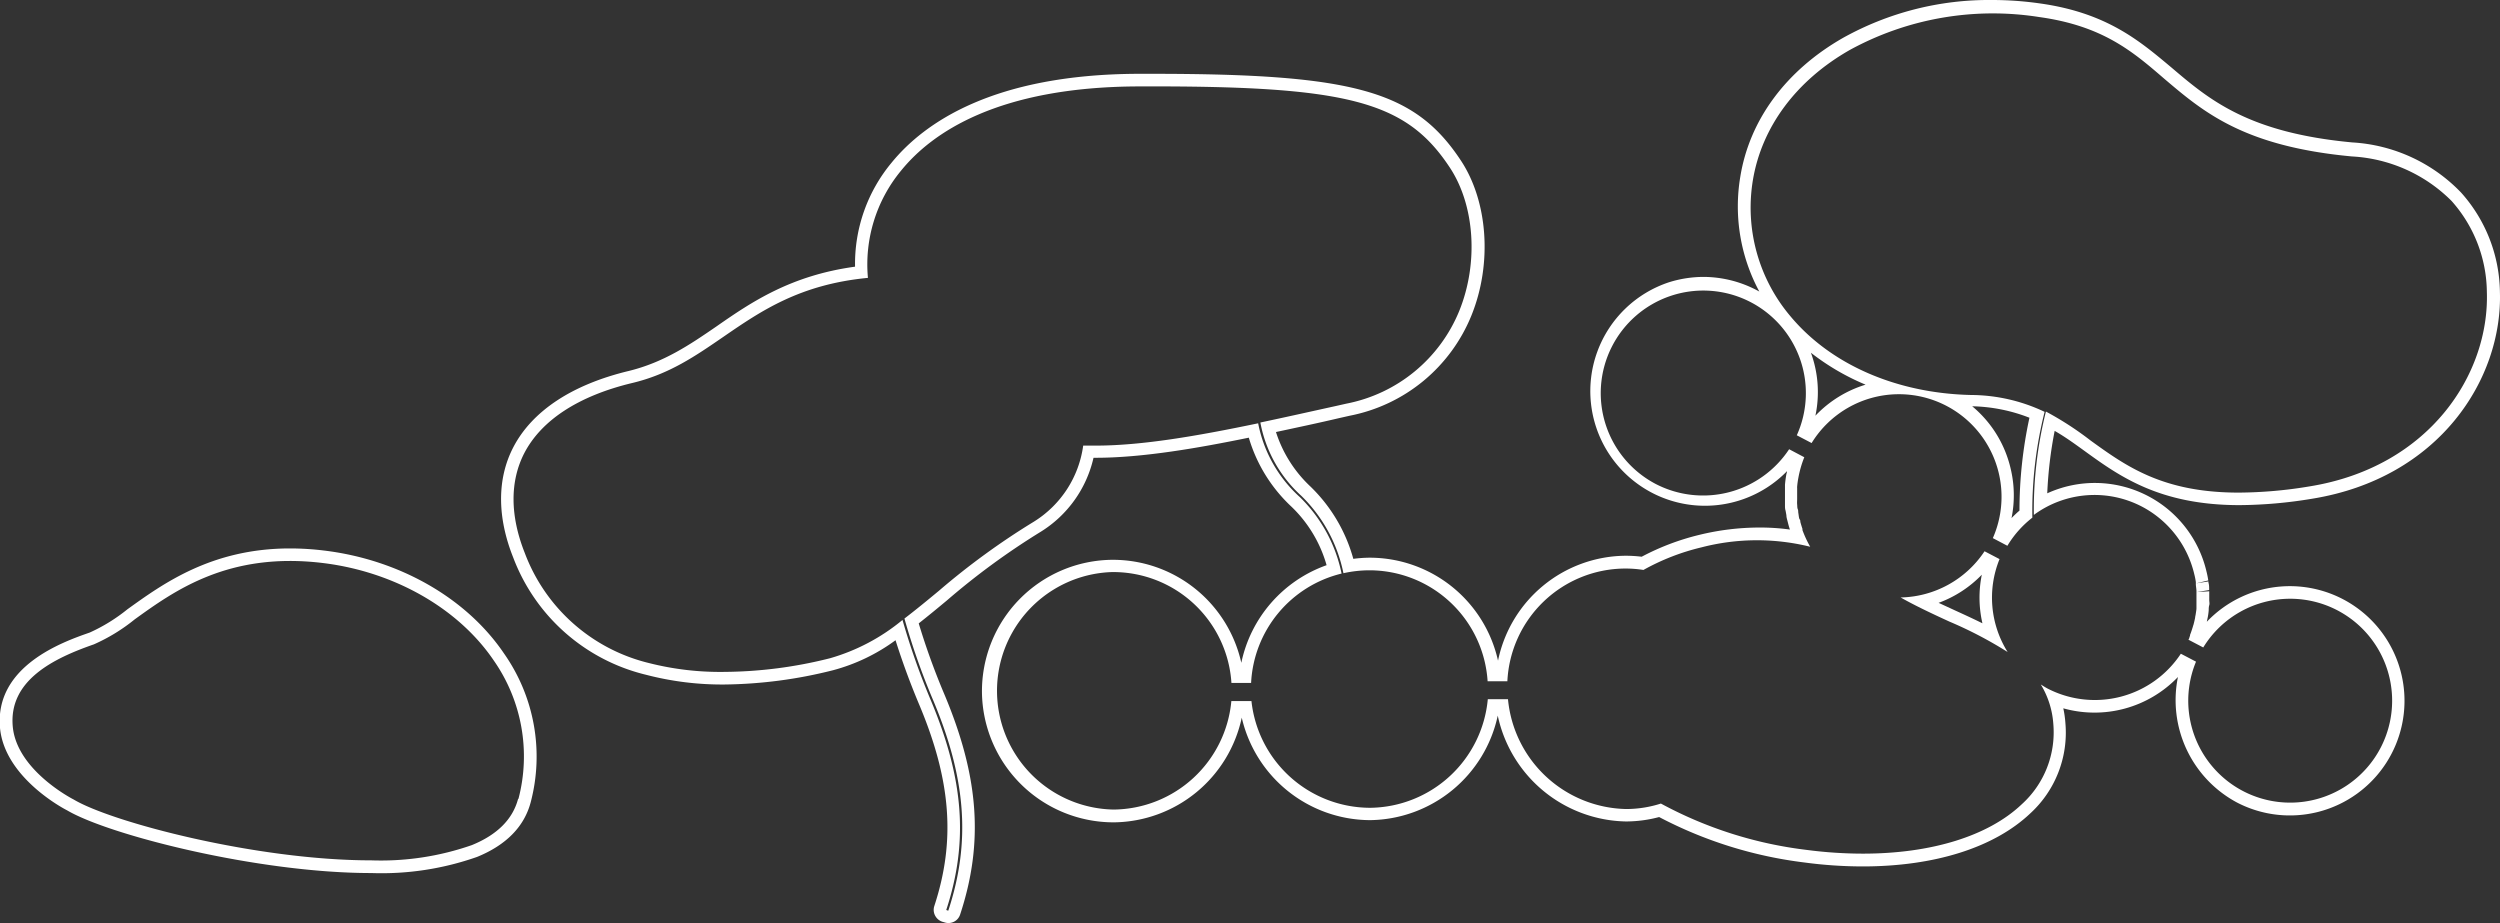 <svg id="圖層_1" data-name="圖層 1" xmlns="http://www.w3.org/2000/svg" viewBox="0 0 283.49 104.7"><rect x="0" y="0" width="283.49" height="104.7" fill="#333333" stroke="none"/><defs><style>.cls-1{fill:#fff;}</style></defs><title>0</title><path class="cls-1" d="M36.75,62.43a32,32,0,0,0-3.86-.24c-8.9,0-14.4,4-18.44,6.9a19.6,19.6,0,0,1-4.28,2.64C7.22,72.76-.63,75.49,0,82.55c.54,5.7,7.4,9.24,7.61,9.34C12.33,94.68,29.23,99,42.1,99a32.6,32.6,0,0,0,12-1.83c3.31-1.35,5.35-3.44,6.08-6.2a20.33,20.33,0,0,0-3-16.83C52.92,67.82,45.28,63.46,36.75,62.43Zm22,28.16c-.61,2.31-2.37,4.07-5.24,5.24A31.26,31.26,0,0,1,42.1,97.56c-13,0-29.42-4.32-33.73-6.89-.2-.1-6.45-3.33-6.92-8.25-.5-5.28,4.65-7.77,9.19-9.35a20.42,20.42,0,0,0,4.64-2.84c4.49-3.23,10.62-7.68,21.3-6.39C44.71,64.82,52,69,56,74.91A19,19,0,0,1,58.79,90.59Z"/><path class="cls-1" d="M226.74,63.4l-1.7-.89a11.69,11.69,0,0,1-9.52,5.24c1.78,1,3.67,1.88,5.52,2.73a45.71,45.71,0,0,1,6.62,3.46,11.6,11.6,0,0,1-.92-10.54Zm-5.11,5.79-1.8-.83a13.08,13.08,0,0,0,4.9-3.19,13,13,0,0,0,.07,5.51C223.75,70.16,222.68,69.67,221.63,69.19Z"/><path class="cls-1" d="M236.33,51.1c4,2.9,8.54,6.18,17.63,6.18a51.93,51.93,0,0,0,8.19-.72c14.44-2.32,21.66-13.58,21.33-23.51a17.22,17.22,0,0,0-4.4-11.21,18.6,18.6,0,0,0-12.34-5.69c-11.81-1.1-16.22-4.85-20.49-8.48-3.59-3-7.3-6.21-14.92-7.28A38.56,38.56,0,0,0,225.87,0,34,34,0,0,0,209,4.29c-6.48,3.7-10.62,9.31-11.66,15.77a20.35,20.35,0,0,0,2.16,13l-.3-.16a13.09,13.09,0,0,0-6-1.5,13.25,13.25,0,0,0-3.89.59,13,13,0,1,0,13.33,21.44c0,.13-.06.26-.08.39-.07.39-.12.78-.15,1.15l0,.26c0,.33,0,.63,0,.92s0,.29,0,.44,0,.48,0,.71,0,.4.07.62l.09.5c0,.26.09.5.15.76l.09.35c.05.18.1.35.16.52a24.77,24.77,0,0,0-3.47-.23,28.83,28.83,0,0,0-6.84.84,28,28,0,0,0-6.5,2.47,15.28,15.28,0,0,0-1.72-.11h-.12a14.88,14.88,0,0,0-14.45,11.9,14.92,14.92,0,0,0-14.51-11.68h-.12a15.38,15.38,0,0,0-1.78.13,18.1,18.1,0,0,0-4.84-8.18,14.54,14.54,0,0,1-3.93-6.2c2.33-.5,4.71-1,7.17-1.58l1.2-.27a18.76,18.76,0,0,0,13.8-11.38c2.36-5.83,1.88-12.88-1.19-17.54-5.22-7.92-12.09-9.85-35-9.85H129c-16.32.07-24.18,5.52-27.9,10.08a17.93,17.93,0,0,0-4.14,11.79c-7.29,1-11.73,4-15.68,6.75-3.07,2.11-6,4.1-10,5.08-6.43,1.55-10.95,4.55-13.08,8.66-1.84,3.56-1.84,7.89,0,12.5A21.49,21.49,0,0,0,73.27,76.52a34.17,34.17,0,0,0,8.9,1.1A52.18,52.18,0,0,0,94.47,76a21.16,21.16,0,0,0,7.08-3.4c.54,1.72,1.44,4.35,2.68,7.29,3.63,8.63,4.14,15.46,1.72,22.84a1.4,1.4,0,0,0,.08,1.08,1.43,1.43,0,0,0,.82.71l.24.07a1.39,1.39,0,0,0,1.79-.9c2.68-8.15,2.14-15.62-1.81-25a79.21,79.21,0,0,1-2.89-8c1.08-.85,2.16-1.74,3.18-2.59A82.21,82.21,0,0,1,118,60.31a13.34,13.34,0,0,0,6-8.4h.27c5.29,0,11.64-1.11,17.34-2.28a17.43,17.43,0,0,0,4.82,7.81,14.76,14.76,0,0,1,4,6.65,15,15,0,0,0-9.67,11.07,14.92,14.92,0,0,0-14.52-11.68h-.12a14.9,14.9,0,0,0-14.77,15,14.93,14.93,0,0,0,14.89,14.77h.11a15,15,0,0,0,14.46-11.87A15,15,0,0,0,155.27,93h.12a15,15,0,0,0,14.45-11.85,15.16,15.16,0,0,0,14.52,12h.11a14.69,14.69,0,0,0,3.67-.5A47.91,47.91,0,0,0,204.6,97.8a50,50,0,0,0,6.61.45c8.16,0,14.9-2.13,19-6a12.41,12.41,0,0,0,4-10.23,11.6,11.6,0,0,0-.24-1.7,13.1,13.1,0,0,0,13-3.55A13.16,13.16,0,0,0,253.66,91a13,13,0,1,0-3.41-20.5c0-.06.09-.43.11-.55a6.76,6.76,0,0,0,.1-.77c0-.17,0-.35.06-.55s0-.4,0-.59,0-.46,0-.69,0-.2,0-.3l-1.41.09,1.4-.23c0-.34,0-.6-.08-.84l0-.14-1.4.22,1.38-.33a10.31,10.31,0,0,0-.2-1,13,13,0,0,0-18.06-8.88,47.05,47.05,0,0,1,.84-7.08C234.15,49.52,235.25,50.32,236.33,51.1Zm6.58,6.36a11.66,11.66,0,0,1,5.91,7.64v0A7.87,7.87,0,0,1,249,66v.07l0,.15c0,.22.05.45.07.75v.09c0,.1,0,.2,0,.3s0,.41,0,.62,0,.36,0,.54,0,.32,0,.47-.06.47-.09.69l-.06.3v.06c-.06.29-.12.55-.19.81a1.87,1.87,0,0,0-.07.22c-.1.32-.2.64-.32.93l0,.1a1.34,1.34,0,0,0-.07.18c0,.09-.07.18-.11.26l1.68.88a11.56,11.56,0,1,1-.82,1.61l-1.72-.9a11.69,11.69,0,0,1-15.13,3.94c-.26-.14-.5-.3-.75-.45a9.92,9.92,0,0,1,1.42,4.5,11,11,0,0,1-3.59,9.09c-3.82,3.62-10.3,5.59-18,5.59a49.47,49.47,0,0,1-6.43-.43,46.24,46.24,0,0,1-16.48-5.25,13,13,0,0,1-3.84.62h-.1A13.74,13.74,0,0,1,171,79.29h-2.29a13.55,13.55,0,0,1-13.3,12.31h-.11a13.56,13.56,0,0,1-13.39-12.1l-2.28,0a13.54,13.54,0,0,1-13.31,12.3h-.1a13.47,13.47,0,0,1-.11-26.93h.11a13.44,13.44,0,0,1,13.42,12.57h2.23a13.45,13.45,0,0,1,10.26-12.4,16.87,16.87,0,0,0-4.71-8.65A15.15,15.15,0,0,1,142.67,48c-7,1.46-13.23,2.53-18.42,2.53-.49,0-1,0-1.42,0a12.06,12.06,0,0,1-5.6,8.63A82.71,82.71,0,0,0,106.46,67c-1.35,1.12-2.63,2.17-3.9,3.14a76.65,76.65,0,0,0,3.2,9.13c3.81,9,4.34,16.21,1.77,24l-.23-.08c2.54-7.73,2-14.86-1.77-23.83a80.75,80.75,0,0,1-3.19-9.06,22.69,22.69,0,0,1-8.21,4.34,50,50,0,0,1-12,1.55,32.78,32.78,0,0,1-8.53-1A20.11,20.11,0,0,1,59.51,62.71c-1.68-4.22-1.7-8.13-.06-11.32,1.94-3.74,6.14-6.48,12.16-7.94,4.27-1,7.28-3.1,10.47-5.29,4.25-2.92,8.63-5.91,16.34-6.65a16.7,16.7,0,0,1,3.75-12.15C105.7,15,113.22,9.87,129,9.8c23.79-.09,30.41,1.62,35.41,9.21,2.83,4.29,3.26,10.81,1.07,16.23a17.41,17.41,0,0,1-12.8,10.53l-1.2.27c-2.95.65-5.8,1.29-8.56,1.87a14.9,14.9,0,0,0,4.65,8.32A17,17,0,0,1,152.34,65a13.86,13.86,0,0,1,2.83-.33h.11a13.44,13.44,0,0,1,13.41,12.58l2.24,0a13.43,13.43,0,0,1,13.33-12.78h.1a13,13,0,0,1,2,.16,25.69,25.69,0,0,1,6.57-2.56A25.07,25.07,0,0,1,205.27,62a12.51,12.51,0,0,1-.88-1.89l0-.14c-.08-.24-.16-.5-.24-.79,0-.1,0-.2-.08-.3s-.1-.45-.14-.67,0-.31-.07-.47-.05-.36-.07-.54,0-.42,0-.64,0-.26,0-.39,0-.52,0-.82v0a1.09,1.09,0,0,1,0-.18,9.58,9.58,0,0,1,.14-1v0a12,12,0,0,1,.67-2.32l-1.72-.91a11.69,11.69,0,0,1-15.13,3.94,11.63,11.63,0,1,1,16-5.52l1.68.88a11.63,11.63,0,0,1,20.55,10.78l1.65.87a11.61,11.61,0,0,1,2.83-3.19,46.18,46.18,0,0,1,1.39-12,19.62,19.62,0,0,0-8.37-1.91c-8.45-.2-15.9-3.46-20.47-8.95a19.07,19.07,0,0,1-4.24-15.41c1-6,4.87-11.28,11-14.77a33.8,33.8,0,0,1,21.45-3.73c7.22,1,10.61,3.9,14.2,7,4.44,3.77,9,7.67,21.28,8.81A17.27,17.27,0,0,1,278,22.79a15.74,15.74,0,0,1,4,10.3c.31,9.31-6.5,19.88-20.14,22.07a50,50,0,0,1-8,.7c-8.63,0-12.77-3-16.8-5.91A36.2,36.2,0,0,0,232,46.67a45.75,45.75,0,0,0-1.37,11.72A11.6,11.6,0,0,1,242.91,57.46ZM205.35,40a26.81,26.81,0,0,0,6.2,3.62,13.11,13.11,0,0,0-5.69,3.52A13,13,0,0,0,205.35,40ZM228,53.14a13,13,0,0,0-4.36-7.07,18.83,18.83,0,0,1,6.49,1.3A49.76,49.76,0,0,0,229,57.9a12.17,12.17,0,0,0-.9.85A13,13,0,0,0,228,53.14Z"/><polygon class="cls-1" points="248.69 65.12 248.69 65.12 248.69 65.12 248.69 65.12"/></svg>